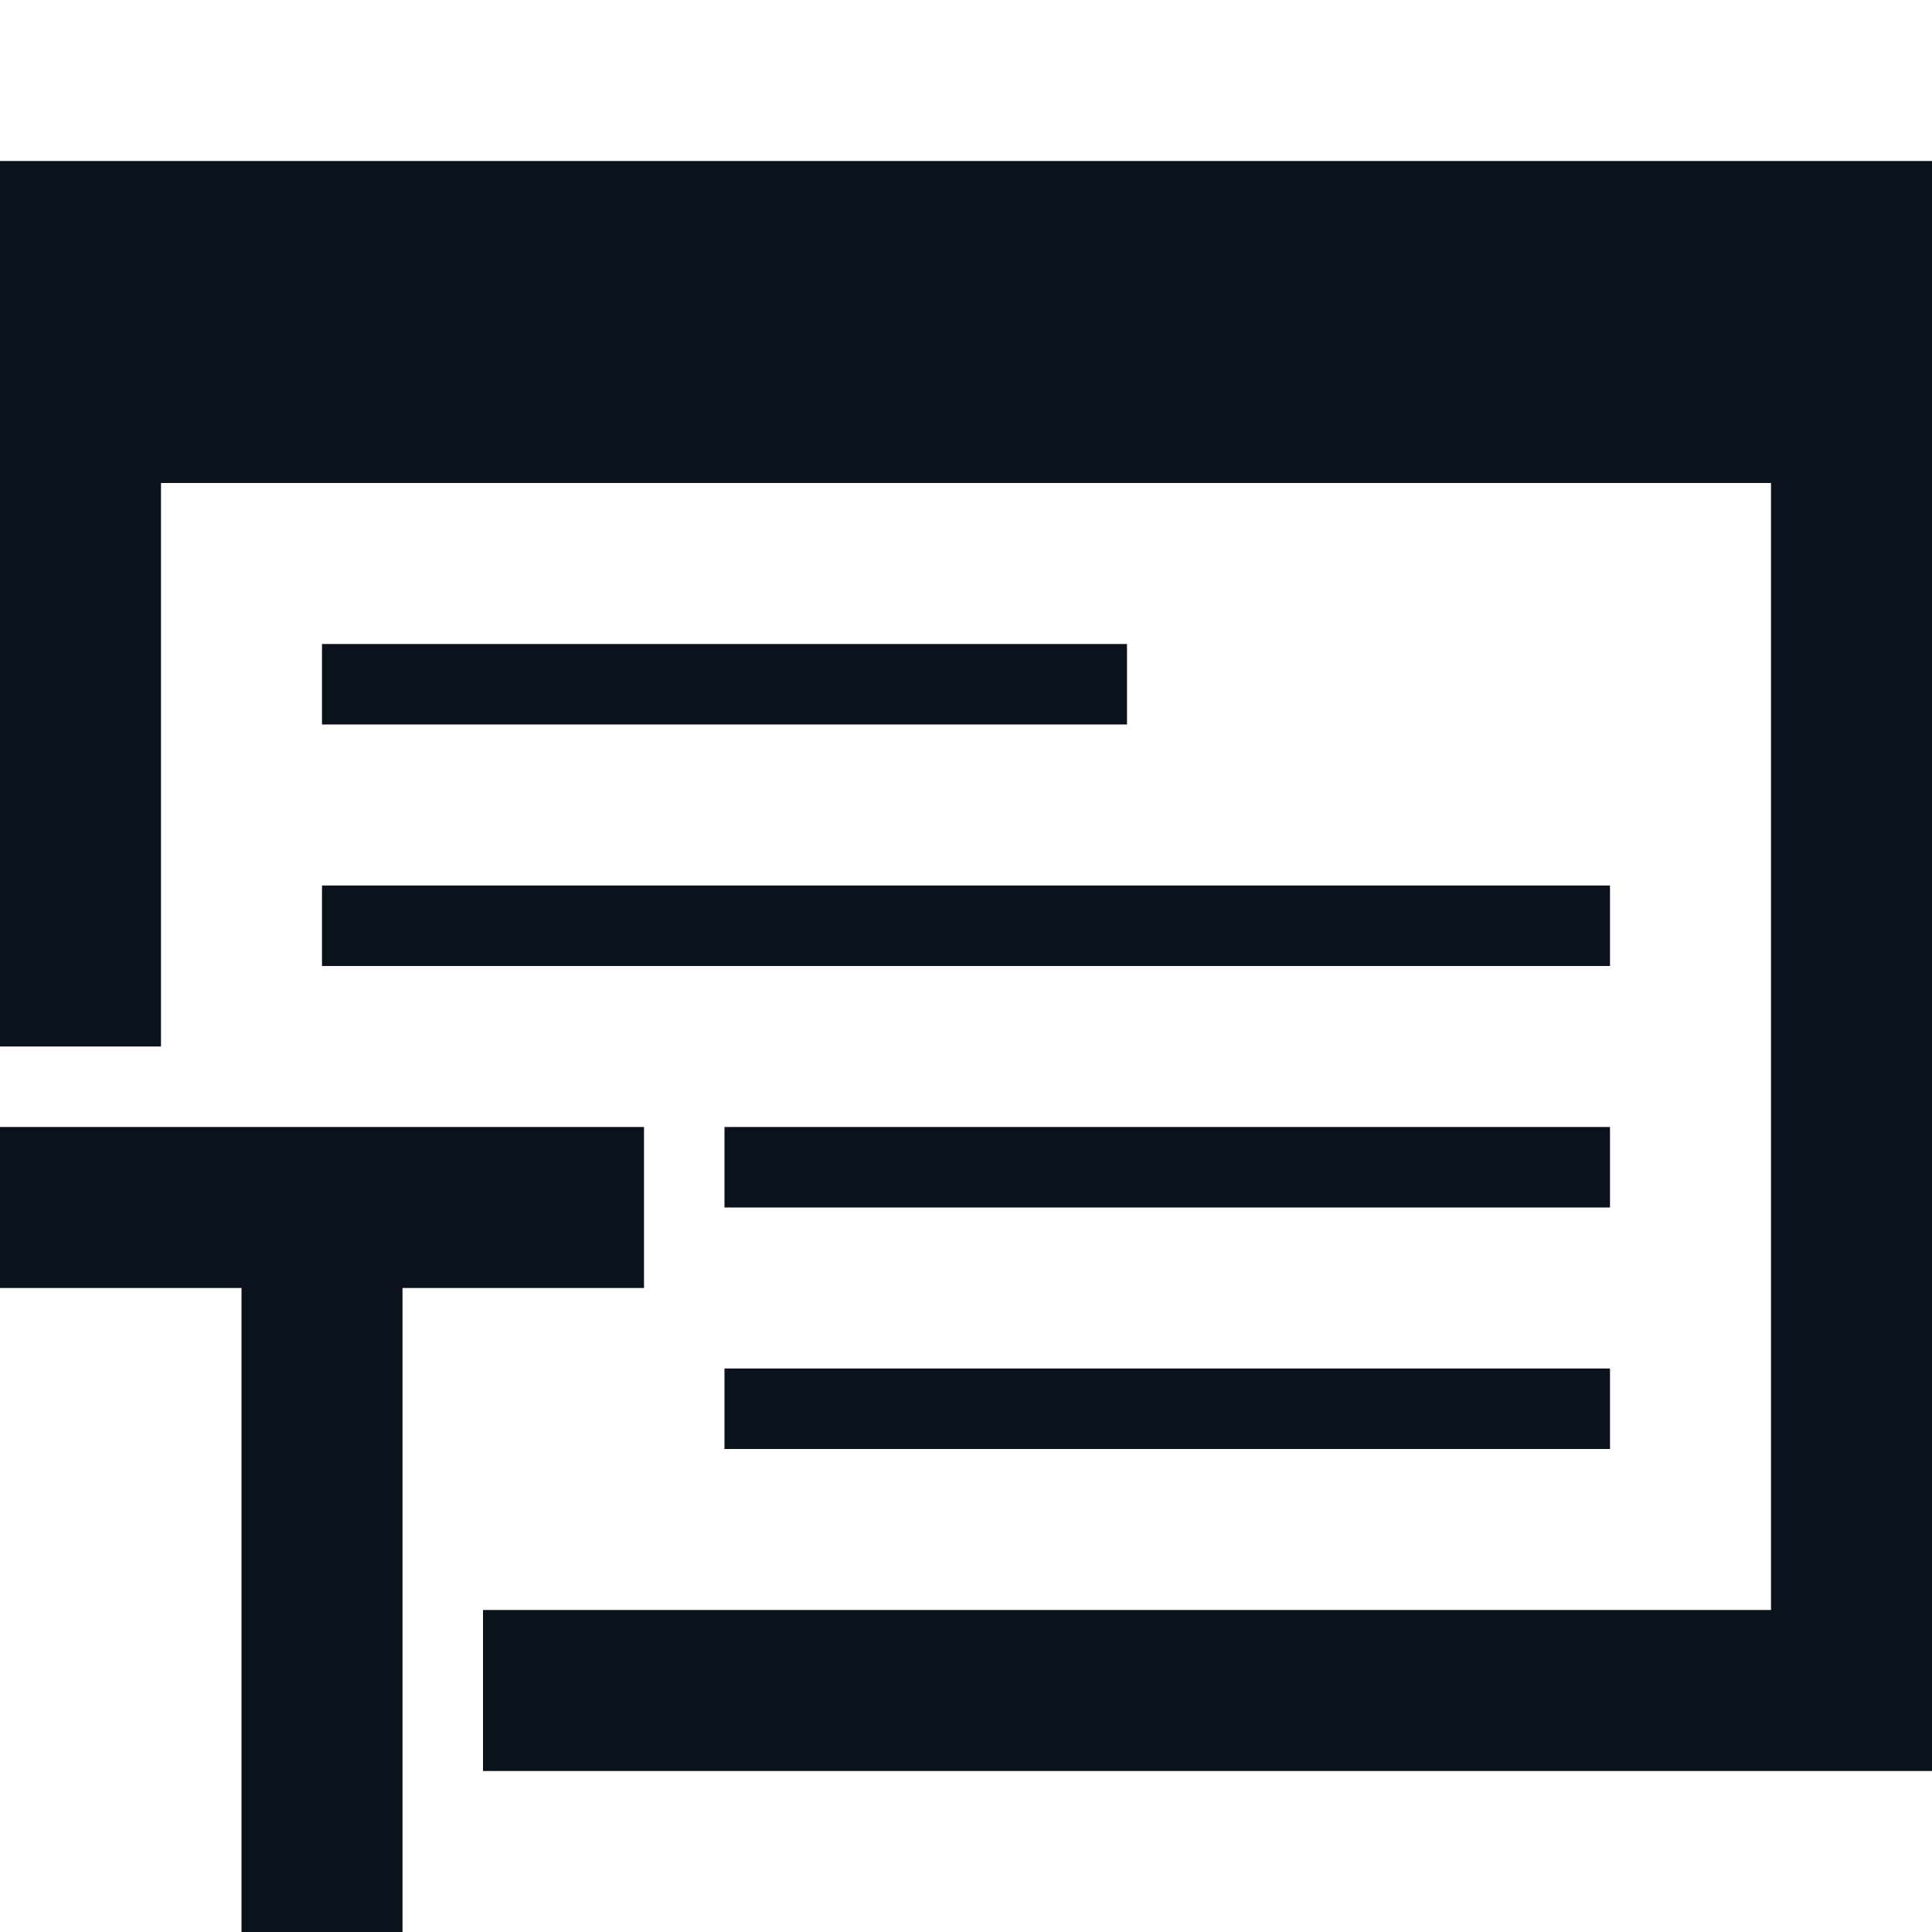 <svg width="24" height="24" viewBox="0 0 24 24" fill="none" xmlns="http://www.w3.org/2000/svg">
<path fill-rule="evenodd" clip-rule="evenodd" d="M24 2H23H1H0V3V13H2V6H22V20H6V22H23H24V21V3V2Z" fill="#0C121C"/>
<path d="M5 15H3V24H5V15Z" fill="#0C121C"/>
<rect y="14" width="8" height="2" fill="#0C121C"/>
<path fill-rule="evenodd" clip-rule="evenodd" d="M9 18H20V17H9V18ZM9 15H20V14H9V15ZM9 12H20V11H4V12H9ZM4 8H14V9H4V8Z" fill="#0C121C"/>
</svg>
